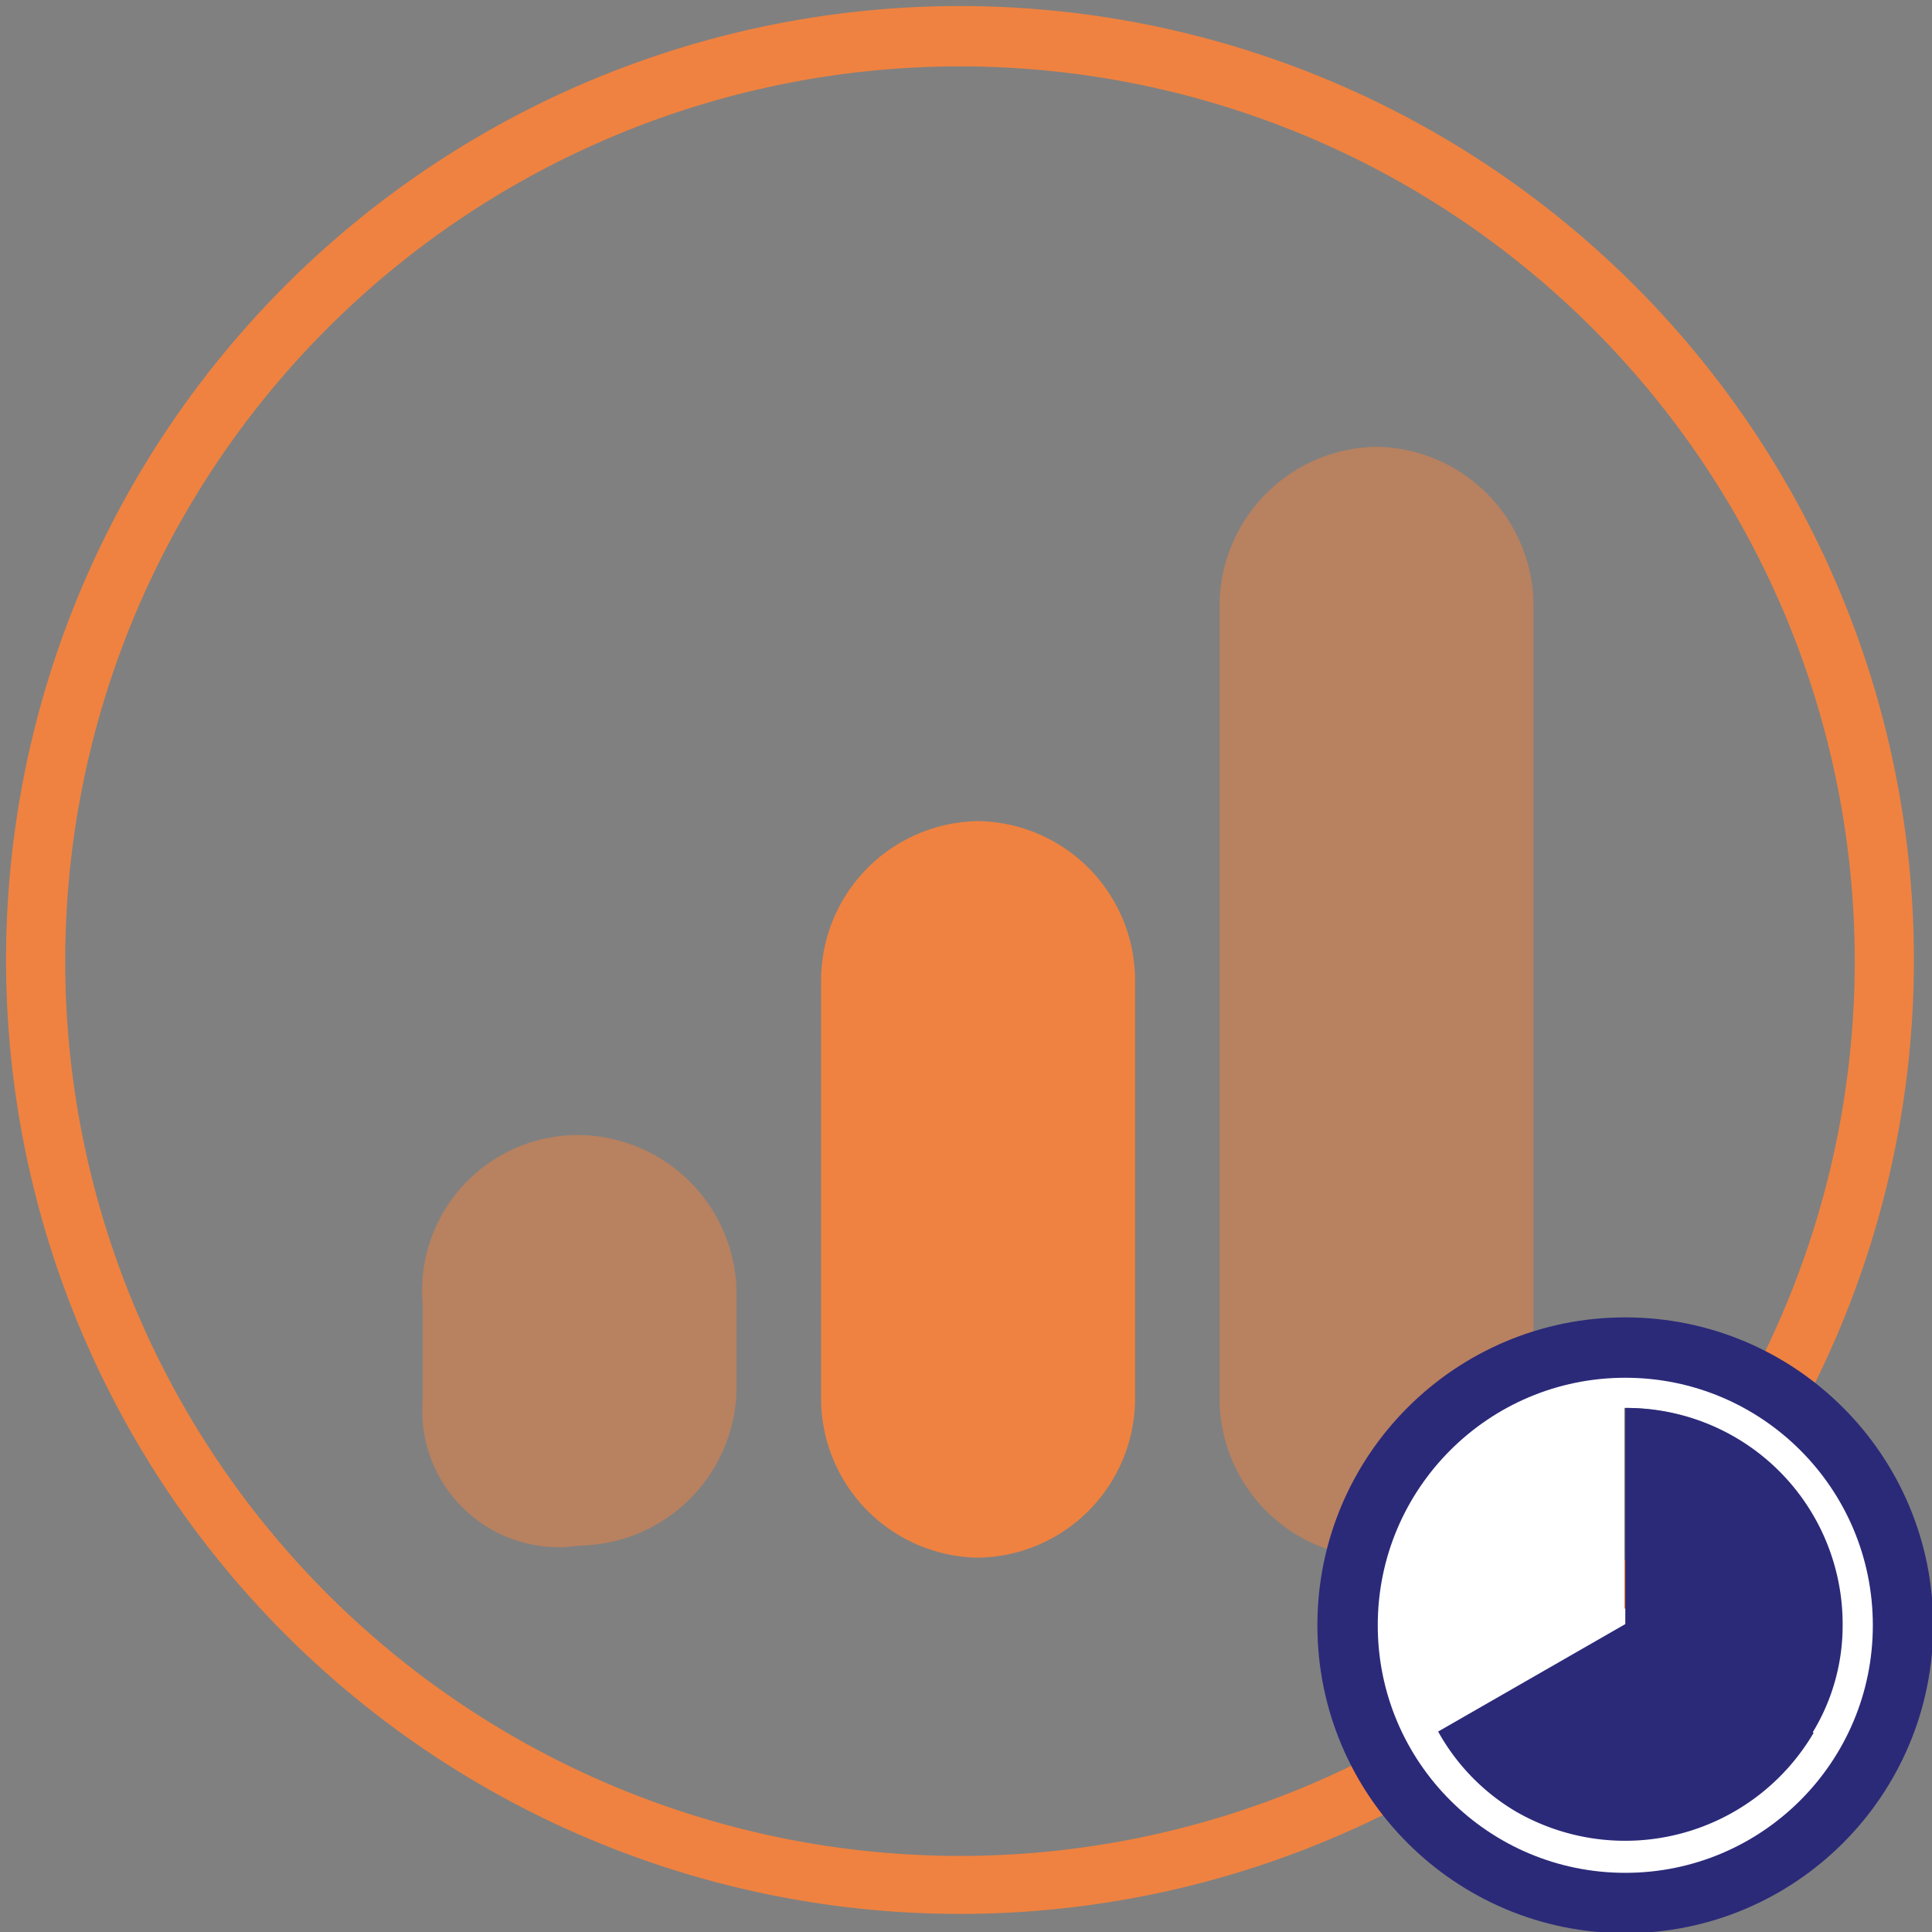 <svg id="Layer_1" data-name="Layer 1" xmlns="http://www.w3.org/2000/svg" viewBox="0 0 16 16"><rect x="0" y="0" width="16" height="16" fill="#808080" stroke="none"/><defs><style>.cls-1{fill:#ef8240;}.cls-2{opacity:0.5;}.cls-3{fill:#fff;}.cls-4,.cls-5{fill:none;stroke-miterlimit:10;}.cls-4{stroke:#2b2a79;stroke-width:0.5px;}.cls-5{stroke:#fff;stroke-width:0.25px;}.cls-6{fill:#2b2a79;}</style></defs><title>license_icons</title><path class="cls-1" d="M8,15.85A7.9,7.9,0,1,1,15.85,8,7.9,7.9,0,0,1,8,15.85ZM8,.55A7.41,7.41,0,1,0,15.36,8,7.41,7.41,0,0,0,8,.55Z"/><g class="cls-2"><path class="cls-1" d="M3.5,11.6v-.8A1.29,1.29,0,0,1,4.8,9.4h0a1.32,1.32,0,0,1,1.3,1.3v.8a1.32,1.32,0,0,1-1.3,1.3h0A1.13,1.13,0,0,1,3.5,11.6Z"/></g><path class="cls-1" d="M6.8,11.6V8.1A1.32,1.32,0,0,1,8.1,6.8h0A1.32,1.32,0,0,1,9.4,8.1v3.5a1.32,1.32,0,0,1-1.3,1.3h0A1.32,1.32,0,0,1,6.8,11.6Z"/><g class="cls-2"><path class="cls-1" d="M10.1,11.6V5a1.32,1.32,0,0,1,1.3-1.3h0A1.32,1.32,0,0,1,12.7,5v6.6a1.32,1.32,0,0,1-1.3,1.3h0A1.32,1.32,0,0,1,10.1,11.6Z"/></g><path class="cls-3" d="M13.6,11.1a2.3,2.3,0,1,0,2.3,2.3A2.3,2.3,0,0,0,13.6,11.1ZM15,14.35l-1.55-.89v-1.8a1.79,1.79,0,0,1,1.8,1.8A1.7,1.7,0,0,1,15,14.35Z"/><circle class="cls-4" cx="13.46" cy="13.46" r="2.3"/><line class="cls-5" x1="13.46" y1="13.49" x2="13.46" y2="13.46"/><polyline class="cls-5" points="13.39 13.42 13.45 13.46 13.46 13.46"/><path class="cls-3" d="M15,14.35a1.78,1.78,0,0,1-3.1,0,1.7,1.7,0,0,1-.25-.89,1.8,1.8,0,0,1,1.8-1.8v1.8Z"/><path class="cls-6" d="M15.26,13.46a1.7,1.7,0,0,1-.25.89l-1.55-.89v-1.8A1.79,1.79,0,0,1,15.26,13.46Z"/><path class="cls-6" d="M12.55,15a1.76,1.76,0,0,1-.64-.66l1.55-.89,1.56.9A1.81,1.81,0,0,1,12.55,15Z"/></svg>